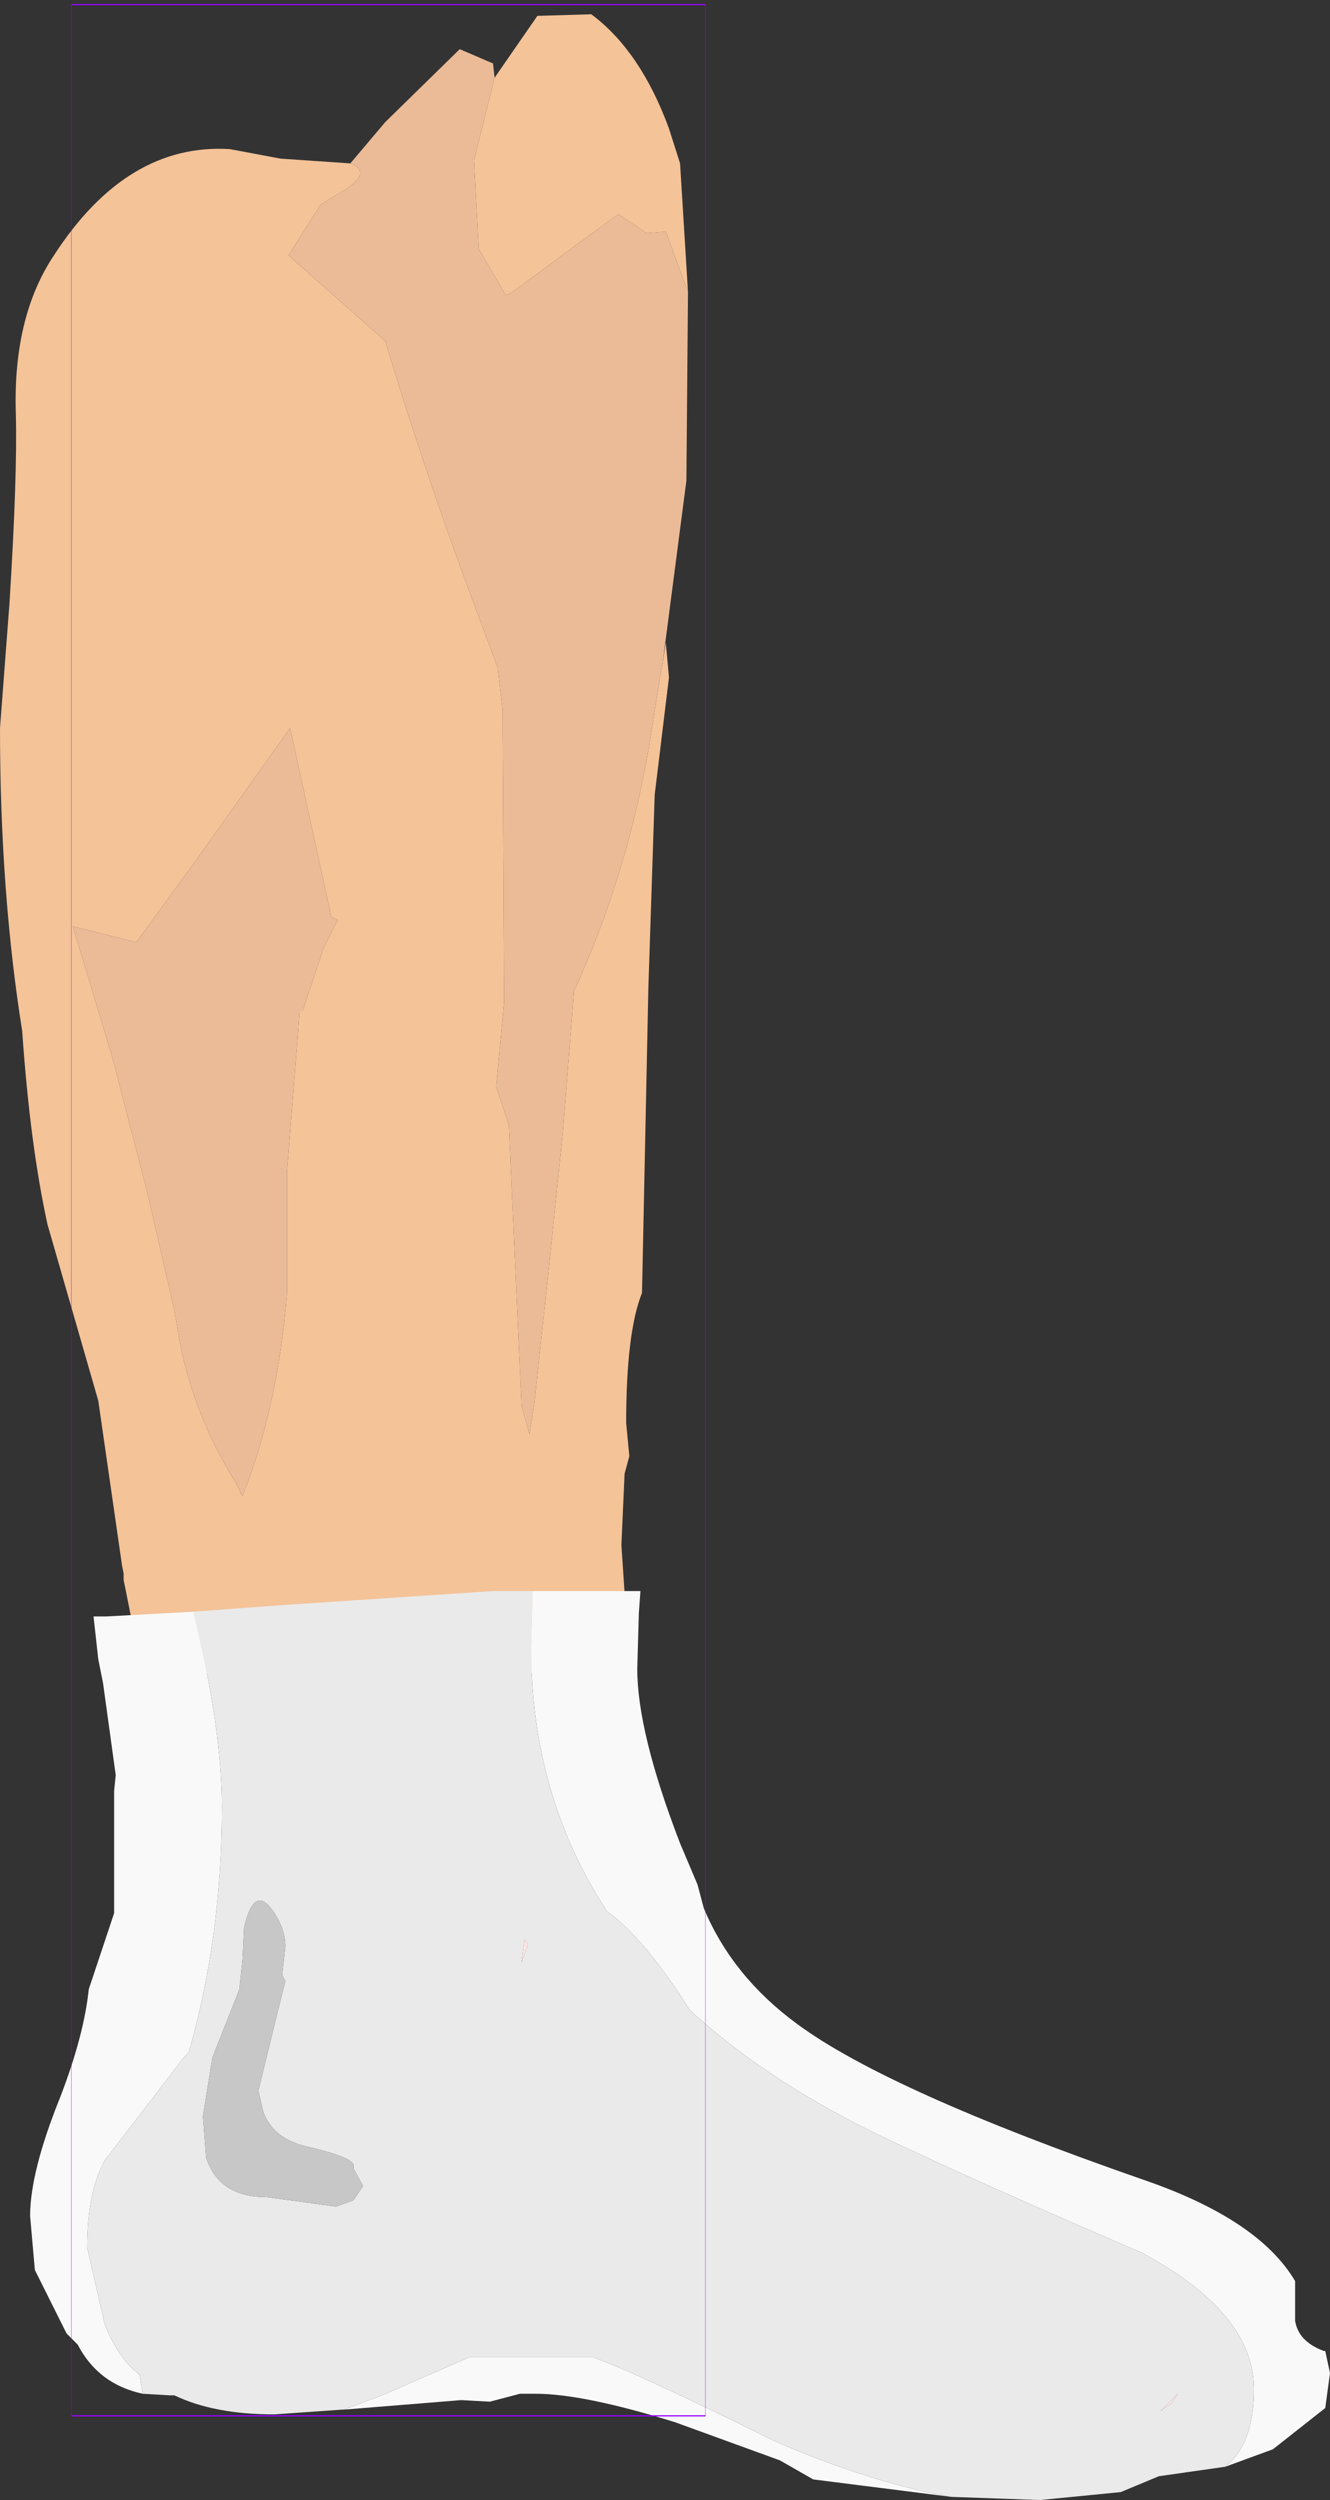<?xml version="1.0" encoding="UTF-8" standalone="no"?>
<svg xmlns:ffdec="https://www.free-decompiler.com/flash" xmlns:xlink="http://www.w3.org/1999/xlink" ffdec:objectType="frame" height="78.8px" width="41.95px" xmlns="http://www.w3.org/2000/svg">
  <rect width="100%" height="100%" fill="#333333" stroke="none"/>
  <g transform="matrix(1.0, 0.0, 0.0, 1.0, 12.25, 38.15)">
    <use ffdec:characterId="1754" height="52.75" transform="matrix(1.0, 0.0, 0.0, 1.0, -12.25, -38.15)" width="21.7" xlink:href="#shape0"/>
    <use ffdec:characterId="1755" height="28.65" transform="matrix(1.0, 0.0, 0.0, 1.0, -11.3, 12.0)" width="41.0" xlink:href="#shape1"/>
    <use ffdec:characterId="1081" height="100.0" id="shape" transform="matrix(0.2, 0.0, 0.0, 0.76, -10, -38.003)" width="100.0" xlink:href="#sprite0"/>
  </g>
  <defs>
    <g id="shape0" transform="matrix(1.0, 0.0, 0.0, 1.0, 12.25, 38.15)">
      <path d="M3.35 -35.7 L4.7 -37.65 6.4 -37.7 Q7.95 -36.55 8.85 -34.1 L9.2 -33.0 9.45 -28.95 8.75 -30.85 8.15 -30.8 7.25 -31.4 3.85 -28.9 3.7 -28.85 2.85 -30.3 2.7 -33.1 3.35 -35.7 M8.65 -17.25 L8.75 -17.9 8.85 -16.8 8.4 -13.1 8.2 -7.0 8.0 2.6 Q7.5 3.85 7.5 6.7 L7.6 7.75 7.45 8.3 7.35 10.55 7.45 12.05 7.25 13.5 7.2 14.55 7.2 14.6 -7.85 14.6 -8.0 13.5 -8.0 13.4 -8.35 11.65 -8.35 11.45 -8.4 11.2 -9.15 6.0 -10.75 0.45 Q-11.3 -2.05 -11.55 -5.65 -12.25 -10.05 -12.25 -15.2 L-11.95 -19.15 Q-11.7 -23.15 -11.75 -25.1 -11.85 -28.15 -10.55 -30.1 -8.25 -33.65 -5.0 -33.45 L-3.4 -33.15 -1.2 -33.0 Q-0.55 -32.75 -1.25 -32.25 L-1.4 -32.15 -1.9 -31.85 -2.05 -31.75 -2.2 -31.65 -2.2 -31.6 -3.15 -30.1 -0.1 -27.4 Q1.2 -23.1 2.8 -18.85 L3.45 -17.1 3.6 -15.8 3.65 -6.55 3.4 -3.9 3.8 -2.7 4.2 6.15 4.45 7.05 4.6 6.1 5.1 1.45 5.5 -2.45 5.85 -6.85 5.85 -6.9 Q7.5 -10.5 8.2 -14.5 L8.55 -16.7 8.65 -17.25 M-1.6 -9.15 L-1.8 -9.25 -3.1 -15.2 -6.2 -10.85 -7.95 -8.45 -9.95 -8.95 -8.7 -4.8 -7.6 -0.55 -6.75 3.15 -6.55 4.3 Q-6.1 6.45 -4.95 8.35 L-4.7 8.8 -4.65 8.95 -4.6 9.0 Q-3.5 6.25 -3.2 2.65 L-3.2 0.55 -3.2 -1.2 -2.85 -5.6 -2.8 -6.3 -2.7 -6.3 -2.05 -8.25 -1.6 -9.15" fill="#f4c398" fill-rule="evenodd" stroke="none"/>
      <path d="M9.45 -28.95 L9.4 -23.0 8.65 -17.25 8.55 -16.7 8.2 -14.5 Q7.5 -10.5 5.85 -6.9 L5.85 -6.85 5.5 -2.45 5.1 1.45 4.6 6.1 4.45 7.05 4.2 6.15 3.8 -2.7 3.4 -3.9 3.65 -6.55 3.6 -15.8 3.45 -17.1 2.8 -18.85 Q1.2 -23.1 -0.1 -27.4 L-3.15 -30.1 -2.2 -31.6 -2.2 -31.65 -2.05 -31.75 -1.9 -31.85 -1.4 -32.15 -1.25 -32.25 Q-0.55 -32.75 -1.2 -33.0 L-0.1 -34.3 2.25 -36.6 3.3 -36.15 3.35 -35.7 2.7 -33.1 2.85 -30.3 3.7 -28.85 3.85 -28.9 7.25 -31.4 8.15 -30.8 8.75 -30.85 9.45 -28.95 M-1.6 -9.15 L-2.05 -8.25 -2.7 -6.3 -2.8 -6.3 -2.85 -5.6 -3.2 -1.2 -3.2 0.55 -3.2 2.65 Q-3.5 6.25 -4.6 9.0 L-4.65 8.95 -4.7 8.8 -4.95 8.35 Q-6.1 6.45 -6.55 4.3 L-6.75 3.15 -7.6 -0.55 -8.7 -4.8 -9.95 -8.95 -7.95 -8.45 -6.2 -10.85 -3.1 -15.2 -1.8 -9.25 -1.6 -9.15" fill="#ebbb98" fill-rule="evenodd" stroke="none"/>
    </g>
    <g id="shape1" transform="matrix(1.0, 0.0, 0.0, 1.0, 11.3, -12.0)">
      <path d="M4.3 22.95 L4.4 23.15 4.2 23.7 4.3 22.95 M24.9 37.3 L24.35 37.85 24.7 37.6 24.9 37.3" fill="#ffe6e6" fill-rule="evenodd" stroke="none"/>
      <path d="M4.55 12.0 L7.95 12.0 7.9 12.7 7.85 14.45 Q7.85 16.45 9.2 19.95 L9.75 21.25 9.95 22.0 Q10.85 24.15 12.9 25.65 15.75 27.75 23.8 30.55 27.45 31.8 28.6 33.75 L28.6 34.0 28.6 35.0 Q28.7 35.65 29.5 35.95 L29.55 35.95 29.7 36.65 29.55 37.75 27.9 39.05 26.4 39.6 26.45 39.55 Q27.3 38.85 27.3 37.15 27.3 34.75 23.75 32.85 18.75 30.7 15.9 29.35 12.05 27.55 9.5 25.2 L9.15 24.65 Q7.85 22.75 6.9 22.1 4.5 18.45 4.5 13.75 L4.55 12.0 M17.75 40.55 L13.4 40.0 12.35 39.4 9.05 38.2 Q6.15 37.3 4.65 37.3 L4.15 37.3 3.2 37.55 2.3 37.5 -1.4 37.8 -0.2 37.35 2.55 36.15 6.45 36.15 Q7.75 36.6 12.2 38.8 15.2 40.1 17.75 40.55 M-7.75 37.3 Q-9.15 37.0 -9.8 35.75 L-10.15 35.4 -11.15 33.4 -11.3 31.7 Q-11.3 30.3 -10.35 27.95 -9.6 26.0 -9.45 24.55 L-8.65 22.15 -8.65 18.3 -8.6 17.8 -9.0 14.9 -9.15 14.15 -9.3 12.8 -8.9 12.8 -6.15 12.65 Q-5.25 16.35 -5.25 18.8 -5.25 22.9 -6.3 26.55 L-6.45 26.7 -8.95 29.95 Q-9.5 30.95 -9.5 32.7 L-8.95 35.1 Q-8.55 36.15 -7.85 36.7 L-7.75 37.3" fill="#f9f9f9" fill-rule="evenodd" stroke="none"/>
      <path d="M-6.15 12.65 L-3.45 12.45 3.3 12.0 4.55 12.0 4.5 13.75 Q4.5 18.45 6.9 22.1 7.85 22.75 9.15 24.65 L9.5 25.2 Q12.05 27.55 15.9 29.35 18.75 30.7 23.75 32.85 27.3 34.75 27.3 37.15 27.3 38.85 26.45 39.55 L26.4 39.6 26.05 39.65 24.3 39.9 23.1 40.4 20.55 40.65 17.75 40.55 Q15.2 40.1 12.2 38.8 7.75 36.6 6.45 36.15 L2.55 36.15 -0.2 37.35 -1.4 37.8 -1.45 37.8 -3.6 37.95 Q-5.5 37.95 -6.75 37.35 L-6.9 37.35 -7.75 37.3 -7.85 36.7 Q-8.55 36.15 -8.95 35.1 L-9.5 32.7 Q-9.5 30.95 -8.95 29.95 L-6.45 26.7 -6.3 26.55 Q-5.25 22.9 -5.25 18.8 -5.25 16.35 -6.15 12.65 M4.3 22.95 L4.2 23.7 4.4 23.15 4.3 22.95 M24.9 37.3 L24.7 37.6 24.35 37.85 24.9 37.3 M-3.35 24.1 L-3.25 23.2 Q-3.25 22.6 -3.7 22.0 -4.25 21.3 -4.55 22.6 L-4.6 23.6 -4.7 24.55 -5.55 26.7 -5.85 28.55 -5.75 29.85 Q-5.35 31.1 -3.85 31.1 L-1.65 31.4 -1.1 31.2 -0.8 30.75 -1.1 30.2 -1.1 30.1 Q-1.1 29.85 -2.6 29.5 -3.65 29.25 -3.95 28.4 L-4.1 27.75 -3.55 25.5 -3.25 24.3 -3.35 24.1" fill="#eaeaea" fill-rule="evenodd" stroke="none"/>
      <path d="M-3.35 24.1 L-3.25 24.3 -3.55 25.5 -4.1 27.75 -3.95 28.4 Q-3.65 29.25 -2.6 29.5 -1.1 29.85 -1.1 30.1 L-1.1 30.2 -0.8 30.75 -1.1 31.2 -1.65 31.4 -3.85 31.1 Q-5.35 31.1 -5.75 29.85 L-5.85 28.55 -5.55 26.7 -4.7 24.55 -4.6 23.6 -4.55 22.6 Q-4.25 21.3 -3.7 22.0 -3.25 22.6 -3.25 23.2 L-3.35 24.1" fill="#c7c7c7" fill-rule="evenodd" stroke="none"/>
    </g>
    <g id="sprite0" transform="matrix(1.0, 0.0, 0.0, 1.0, 50.0, 50.0)">
      <use ffdec:characterId="1080" height="100.0" transform="matrix(1.0, 0.0, 0.0, 1.0, -50.0, -50.0)" width="100.0" xlink:href="#shape2"/>
    </g>
    <g id="shape2" transform="matrix(1.0, 0.0, 0.0, 1.0, 50.0, 50.0)">
      <path d="M50.0 50.0 L-50.0 50.0 -50.0 -50.0 50.0 -50.0 50.0 50.0 Z" fill="none" stroke="#9900ff" stroke-linecap="round" stroke-linejoin="round" stroke-width="0.05"/>
    </g>
  </defs>
</svg>
